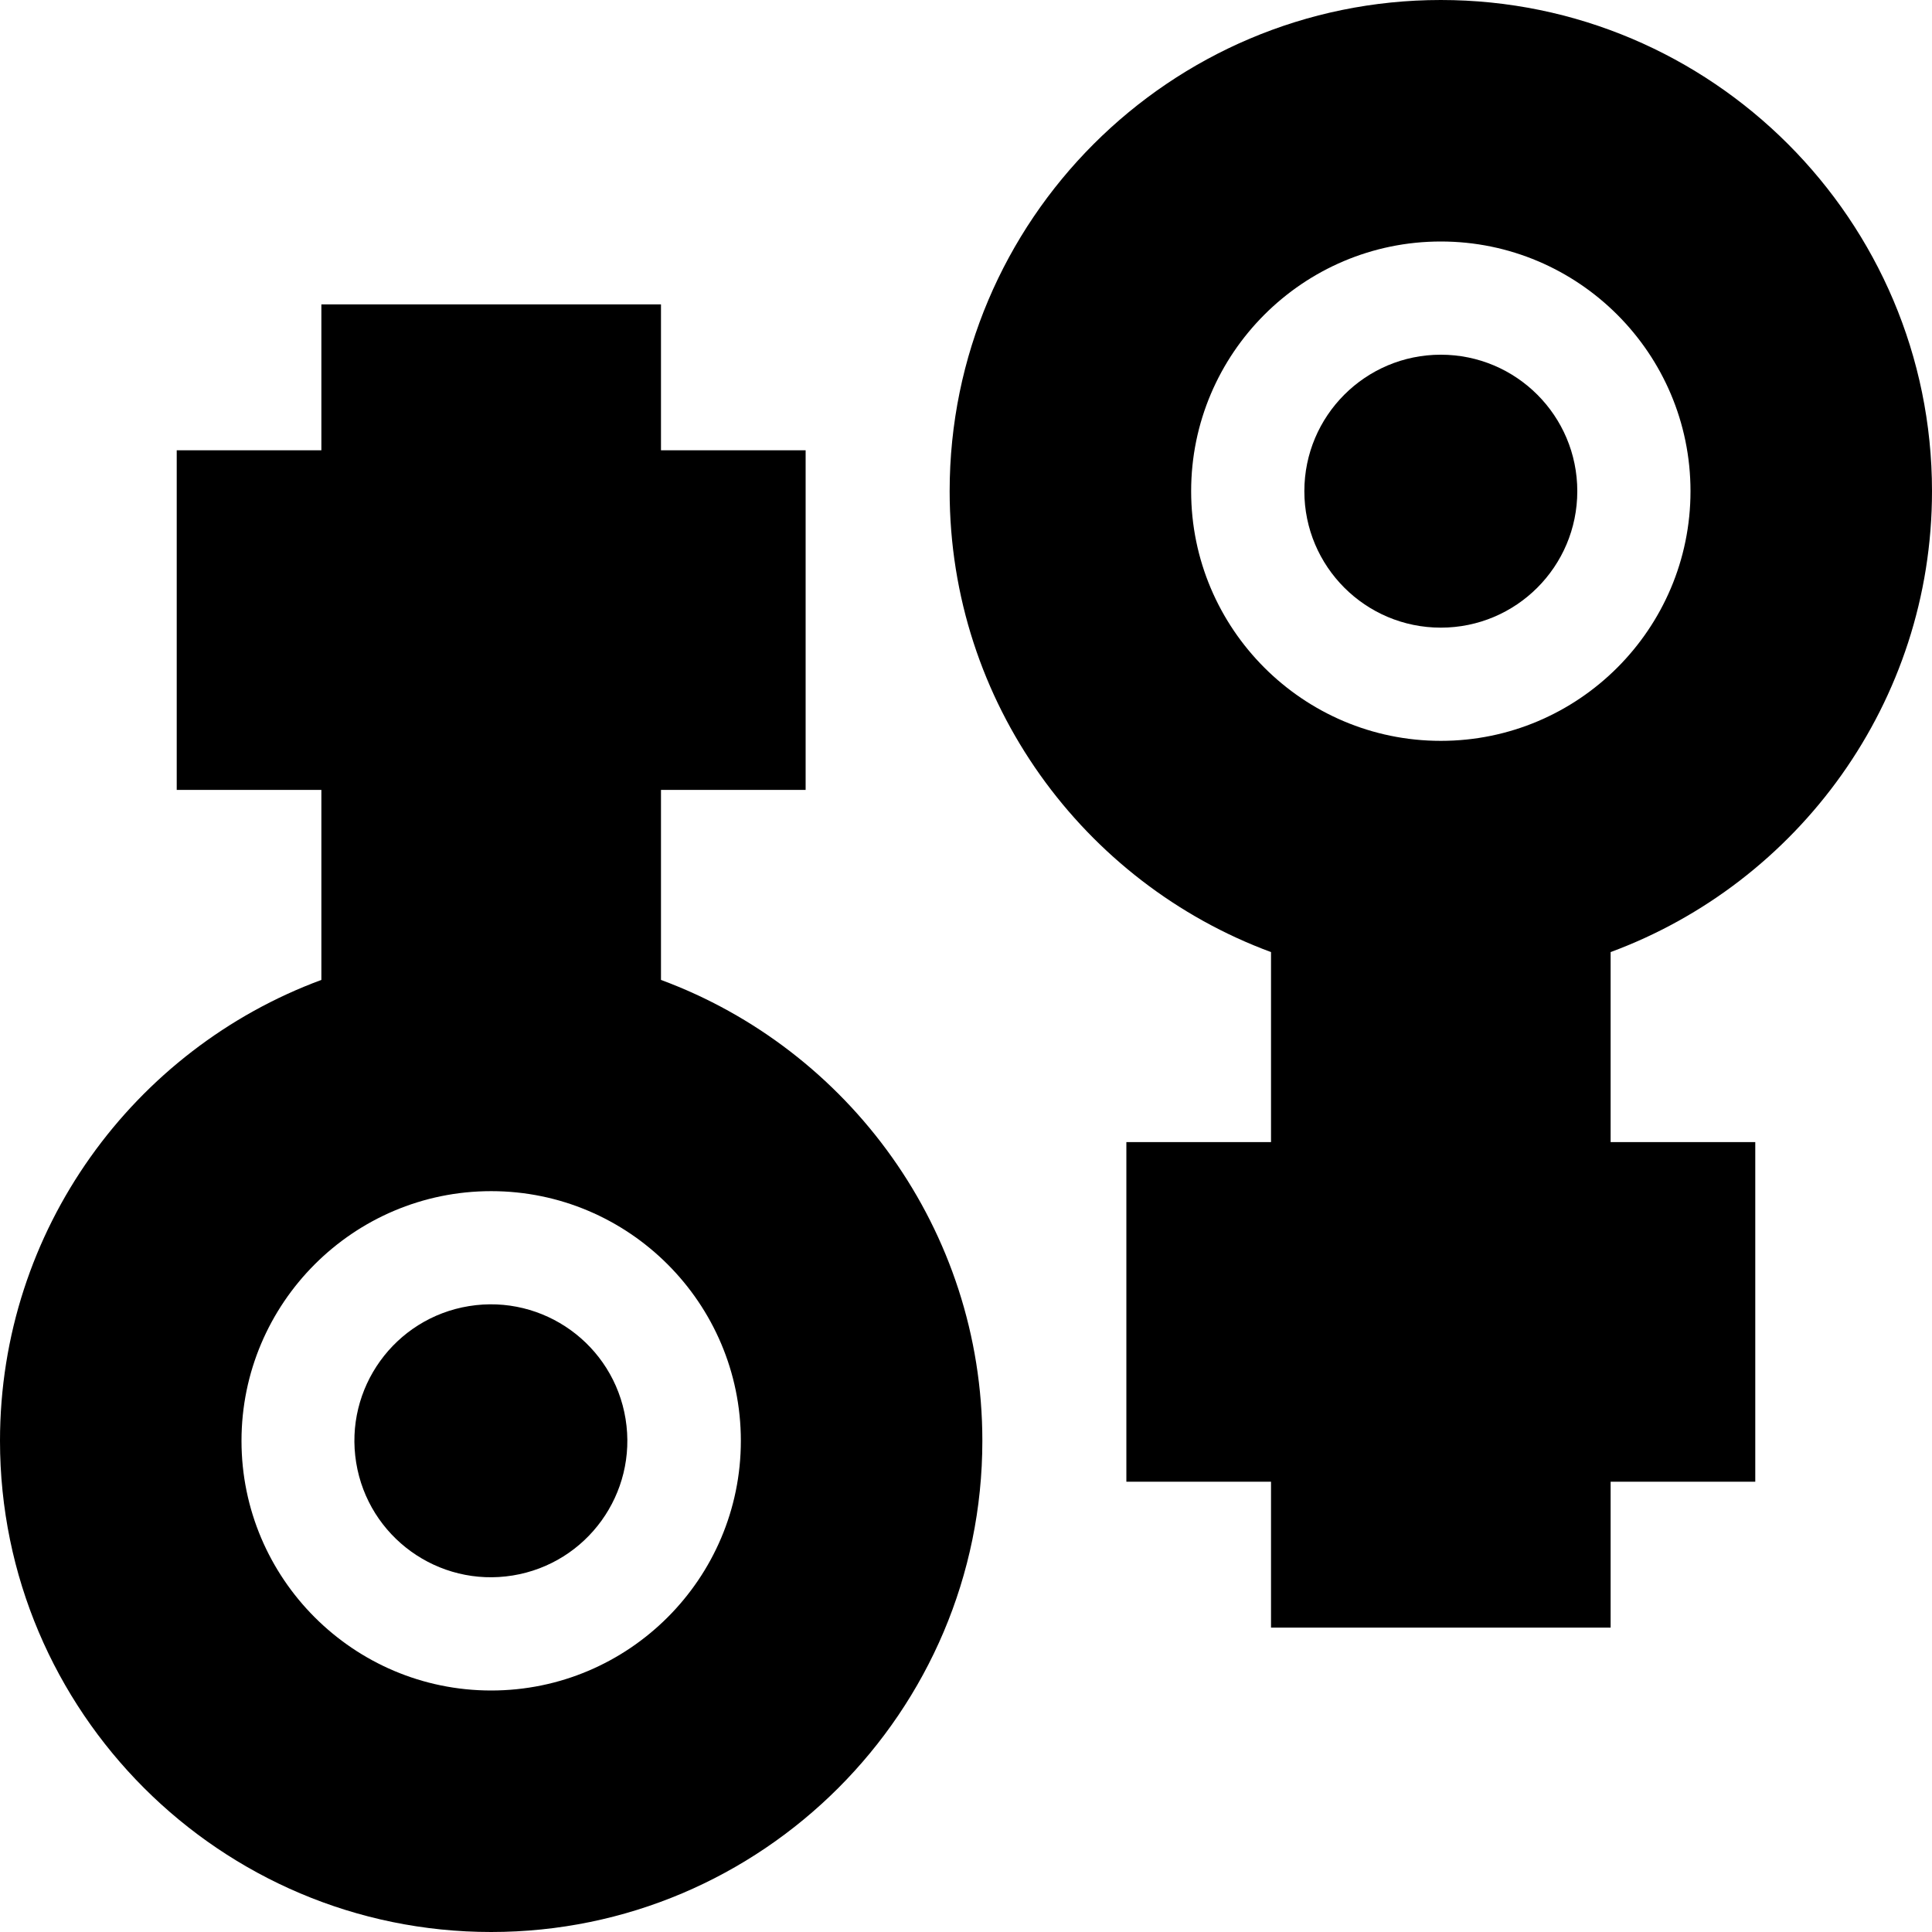<svg id="Capa_1" enable-background="new 0 0 512 512" height="512" viewBox="0 0 512 512" width="512" xmlns="http://www.w3.org/2000/svg"><g><path d="m512 130.167c0-71.774-58.392-130.167-130.167-130.167s-130.166 58.393-130.166 130.167c0 55.964 35.502 103.789 85.167 122.145v50.355h-38.334v90h38.333v38.667h90v-38.667h38.333v-90h-38.333v-50.355c49.665-18.356 85.167-66.181 85.167-122.145zm-130.167-66.167c36.485 0 66.167 29.683 66.167 66.167s-29.683 66.167-66.167 66.167-66.167-29.682-66.167-66.167 29.683-66.167 66.167-66.167z"/><circle cx="381.833" cy="130.167" r="36.167"/><path d="m175.167 259.689v-50.355h38.333v-90h-38.333v-38.667h-90v38.667h-38.333v90h38.333v50.355c-49.665 18.356-85.167 66.181-85.167 122.145 0 71.774 58.393 130.166 130.167 130.166s130.166-58.393 130.166-130.166c0-55.964-35.502-103.789-85.166-122.145zm-45 188.311c-36.484 0-66.167-29.682-66.167-66.166s29.683-66.167 66.167-66.167 66.166 29.682 66.166 66.167-29.682 66.166-66.166 66.166z"/><ellipse cx="130.167" cy="381.834" rx="36.167" ry="36.166" transform="matrix(.987 -.16 .16 .987 -59.482 25.781)"/></g></svg>